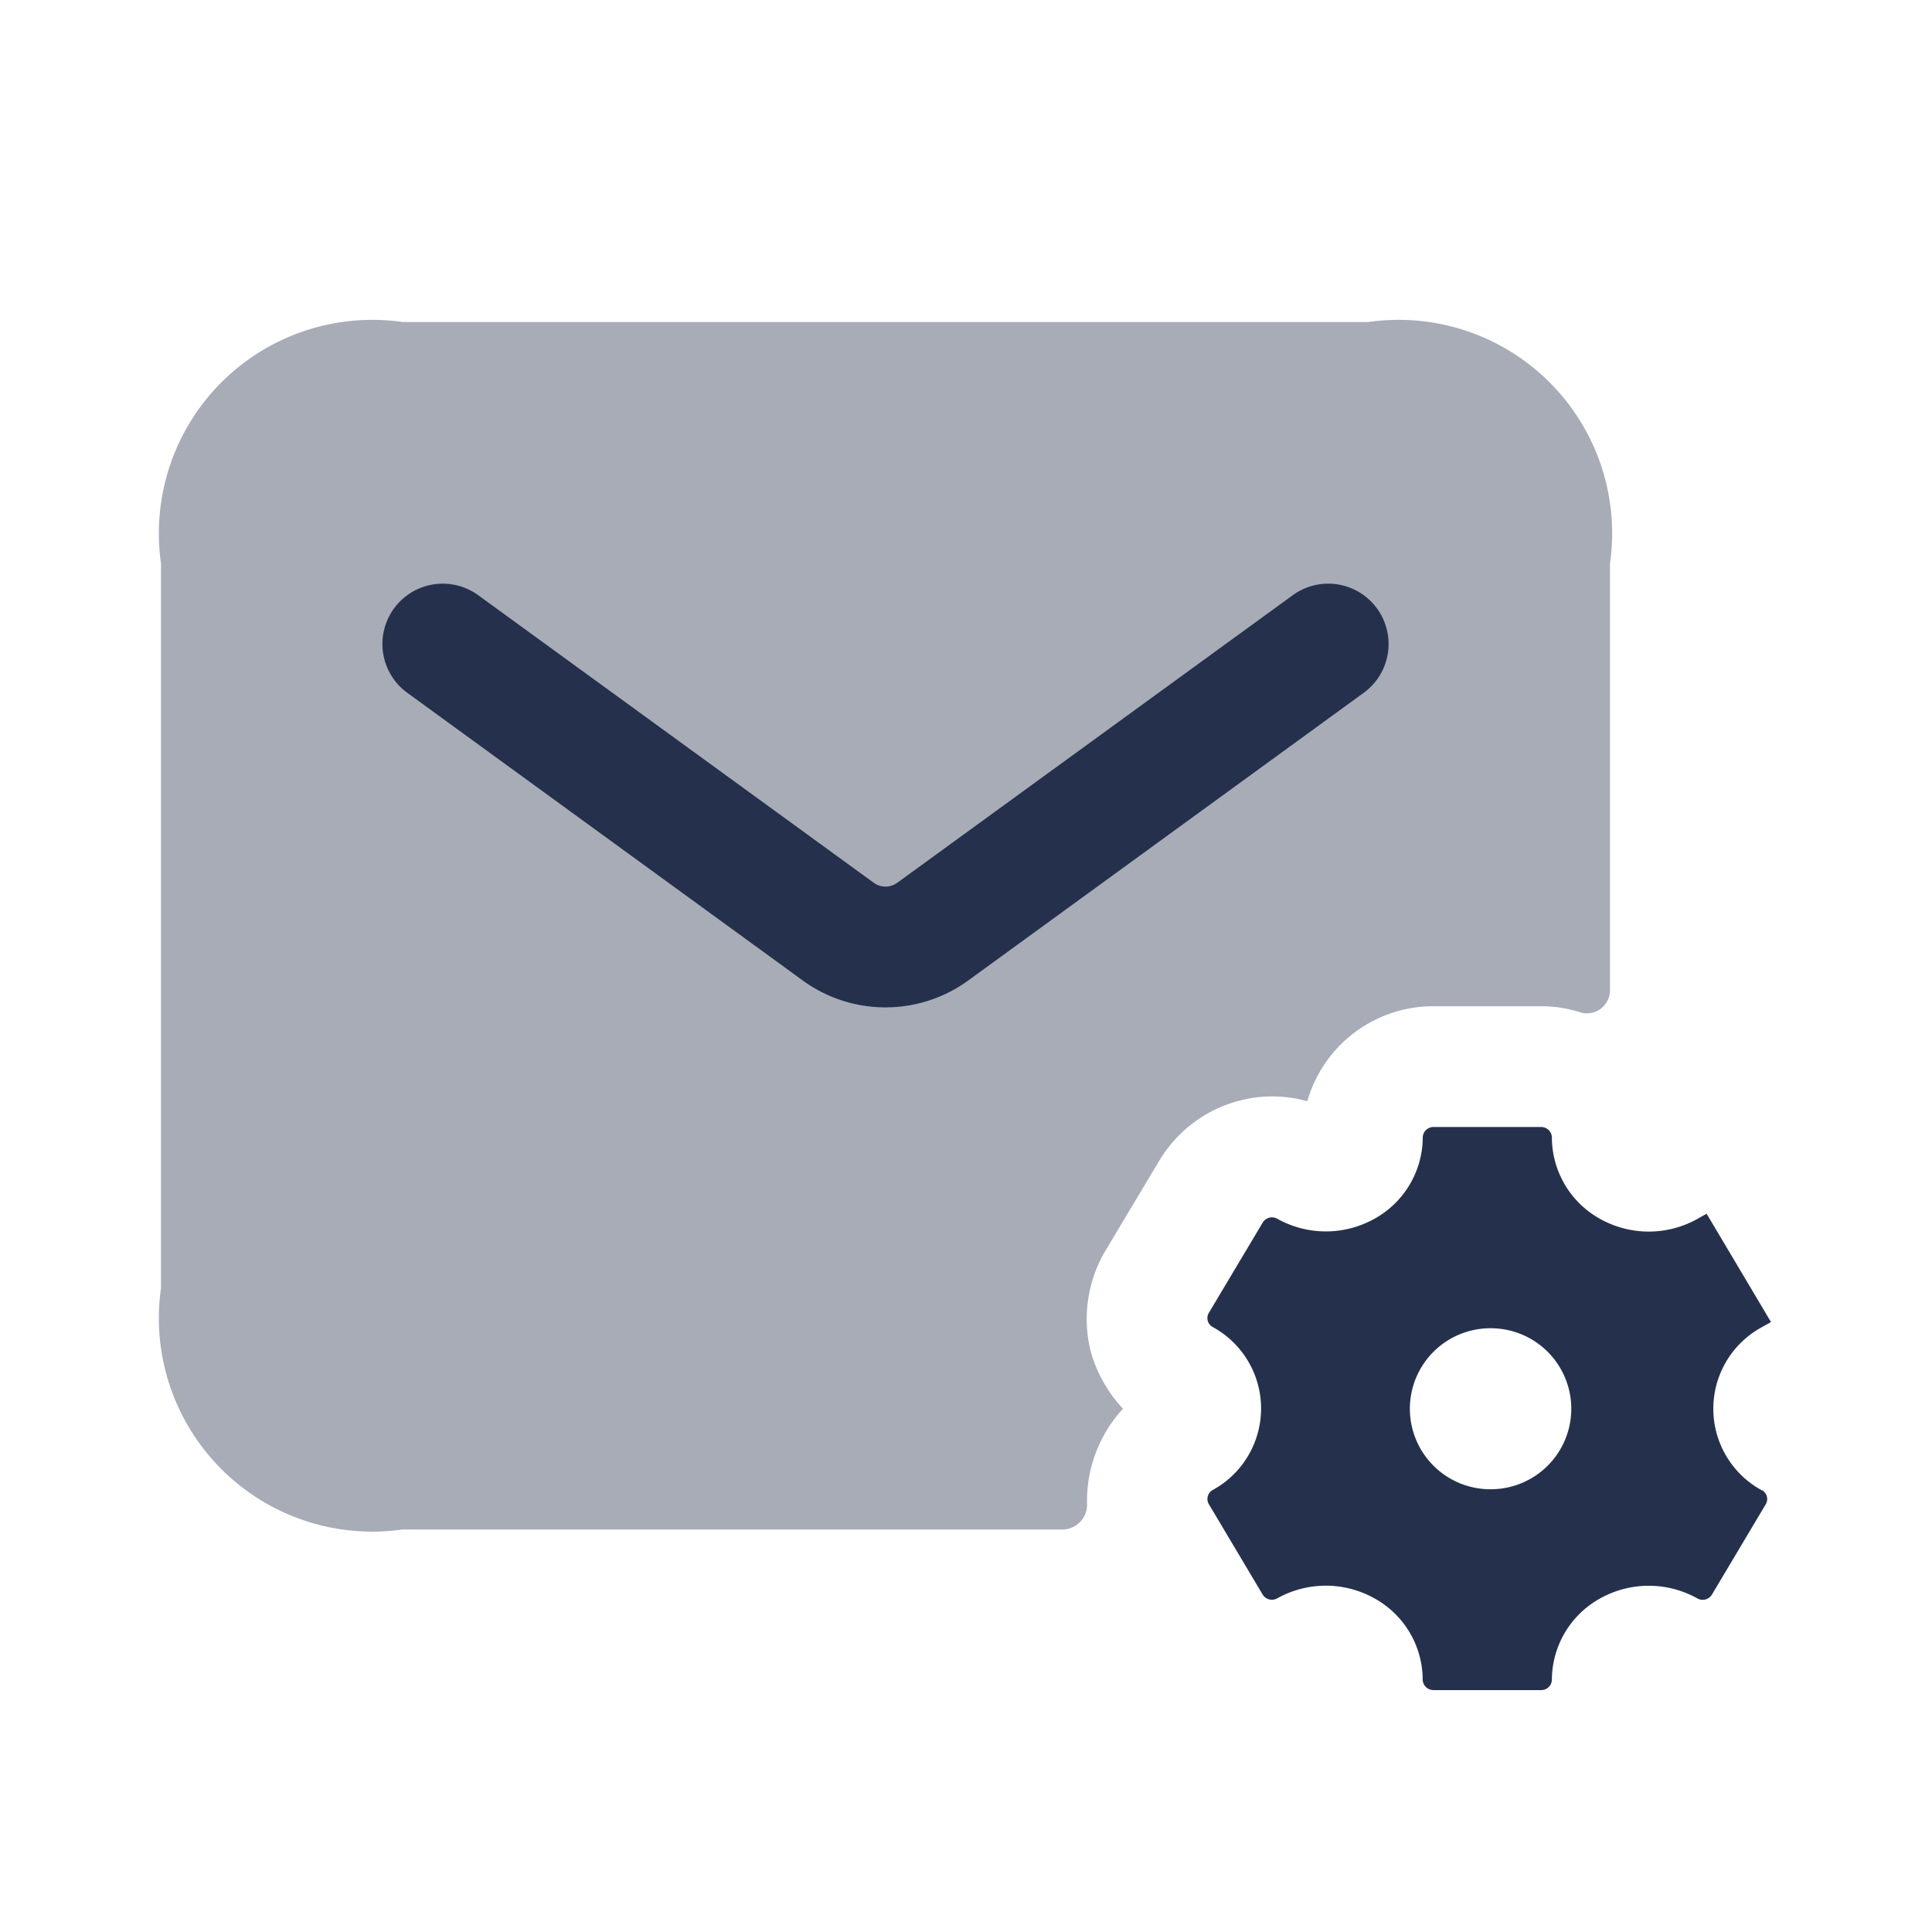 <svg id="Layer" xmlns="http://www.w3.org/2000/svg" viewBox="0 0 24 24">
    <defs>
        <style>.cls-1,.cls-2{fill:#25314c;}.cls-1{opacity:0.4;}</style>
    </defs>
    <g id="envelope-settings">
        <path class="cls-1"     d="M20,7v5.307a.288.288,0,0,1-.352.274,1.6,1.6,0,0,0-.508-.081H17.81a1.626,1.626,0,0,0-1.57,1.18,1.611,1.611,0,0,0-.44-.06,1.641,1.641,0,0,0-1.4.8l-.67,1.12a1.662,1.662,0,0,0-.18,1.25,1.725,1.725,0,0,0,.4.71,1.689,1.689,0,0,0-.446,1.2.308.308,0,0,1-.321.3H5a2.652,2.652,0,0,1-3-3V7A2.652,2.652,0,0,1,5,4H17A2.652,2.652,0,0,1,20,7Z"/>
        <path class="cls-2"     d="M11,12.514a1.744,1.744,0,0,1-1.029-.335L5.059,8.606a.749.749,0,1,1,.882-1.212l4.913,3.572a.248.248,0,0,0,.292,0l4.913-3.572a.749.749,0,1,1,.882,1.212l-4.912,3.573A1.744,1.744,0,0,1,11,12.514Z"/>
        <path class="cls-2"     d="M21.884,18.512a1.153,1.153,0,0,1,0-2.024L22,16.423l-.8-1.346-.115.065a1.238,1.238,0,0,1-1.207,0,1.16,1.16,0,0,1-.6-1.009A.133.133,0,0,0,19.142,14H17.808a.133.133,0,0,0-.134.131,1.162,1.162,0,0,1-.6,1.009,1.238,1.238,0,0,1-1.207,0h0a.134.134,0,0,0-.181.047l-.67,1.123a.126.126,0,0,0,.049.175h0a1.153,1.153,0,0,1,0,2.024h0a.128.128,0,0,0-.048.177l.668,1.122a.135.135,0,0,0,.182.047,1.236,1.236,0,0,1,1.206,0,1.157,1.157,0,0,1,.6,1.009.134.134,0,0,0,.135.131h1.336a.132.132,0,0,0,.134-.13h0a1.16,1.16,0,0,1,.6-1.009,1.238,1.238,0,0,1,1.207,0,.134.134,0,0,0,.181-.047l.669-1.123a.126.126,0,0,0-.048-.175ZM18.519,18.5a1,1,0,0,1-.01-2h.01a1,1,0,0,1,0,2Z"/>
    </g>
</svg>